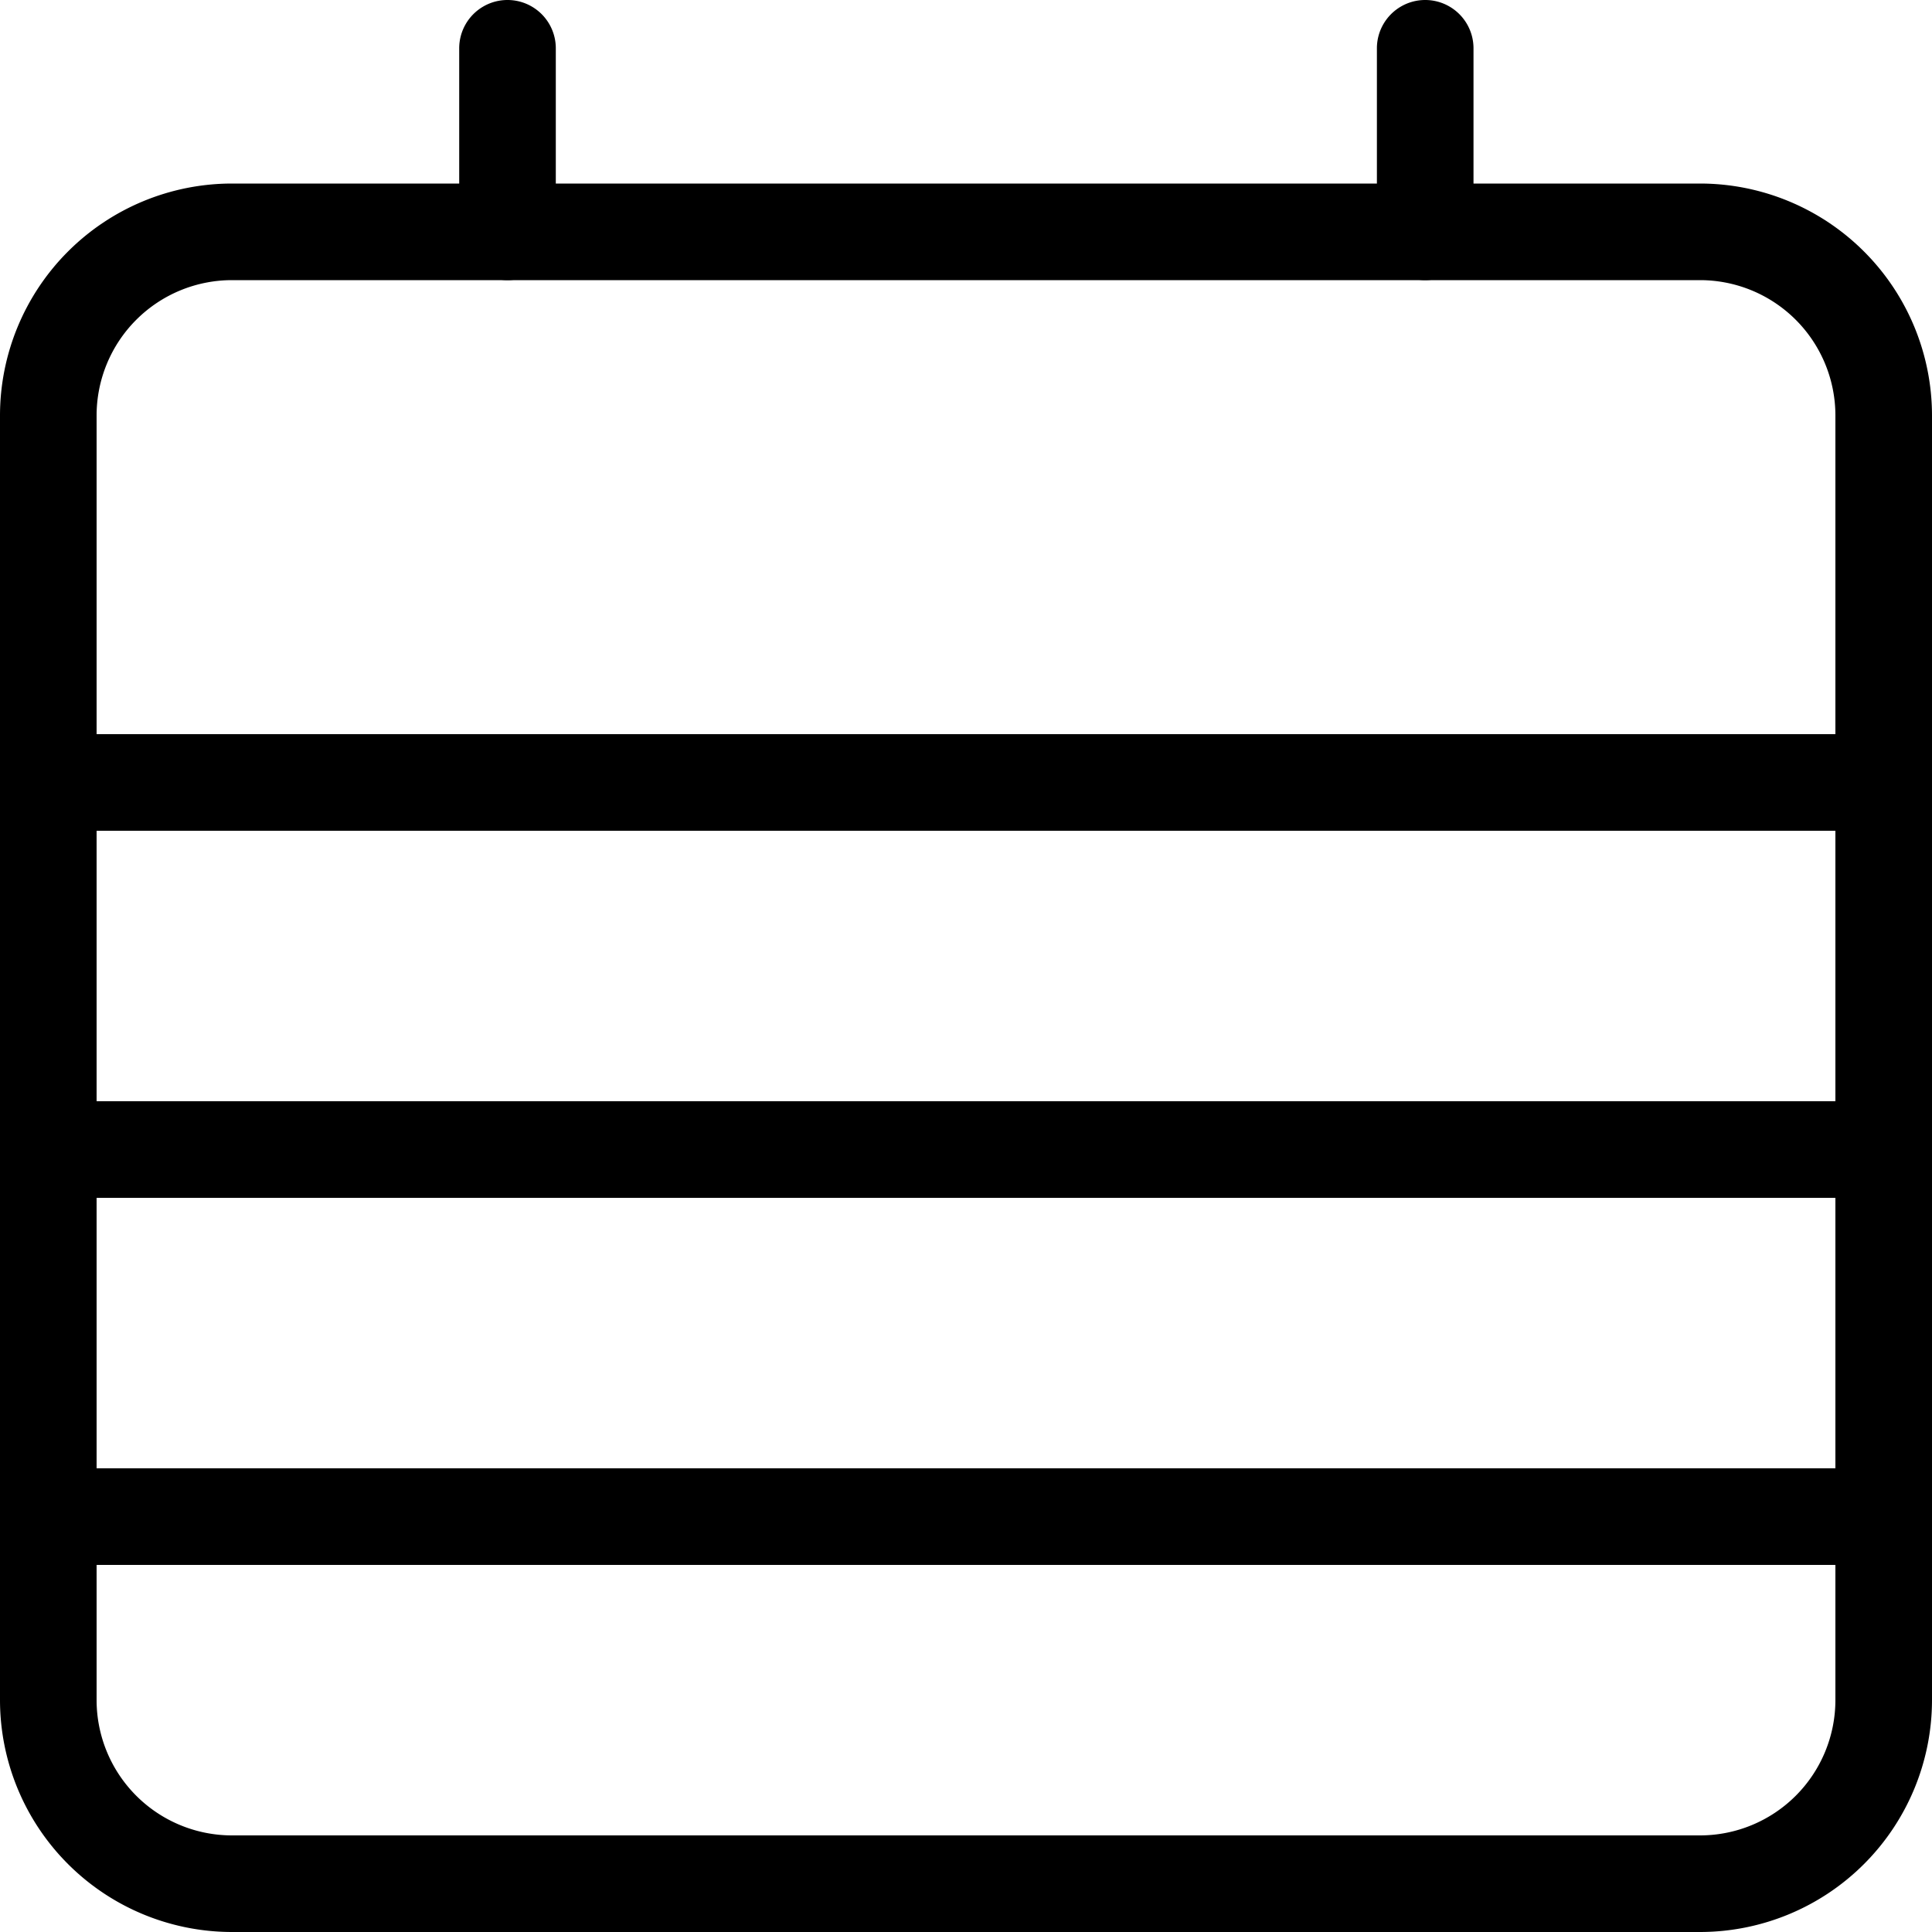 <svg xmlns="http://www.w3.org/2000/svg" viewBox="0 0 60 60"><title>alo_icon_system_calendar-medium</title><path d="M52.8,60H7.2A7.208,7.208,0,0,1,0,52.8V12.9A7.208,7.208,0,0,1,7.2,5.7H52.8A7.208,7.208,0,0,1,60,12.9V52.8A7.208,7.208,0,0,1,52.8,60ZM7.2,8.7A4.205,4.205,0,0,0,3,12.9V52.8A4.205,4.205,0,0,0,7.2,57H52.8A4.205,4.205,0,0,0,57,52.8V12.9A4.205,4.205,0,0,0,52.8,8.7Z"/><path d="M15.761,8.7a1.5,1.5,0,0,1-1.5-1.5V1.5a1.5,1.5,0,0,1,3,0V7.2A1.5,1.5,0,0,1,15.761,8.7Z"/><path d="M44.261,8.7a1.5,1.5,0,0,1-1.5-1.5V1.5a1.5,1.5,0,0,1,3,0V7.2A1.5,1.5,0,0,1,44.261,8.7Z"/><path d="M58.5,25.8H1.5a1.5,1.5,0,0,1,0-3h57a1.5,1.5,0,0,1,0,3Z"/><path d="M58.5,37.2H1.5a1.5,1.5,0,0,1,0-3h57a1.5,1.5,0,0,1,0,3Z"/><path d="M58.5,48.6H1.5a1.5,1.5,0,0,1,0-3h57a1.5,1.5,0,0,1,0,3Z"/></svg>